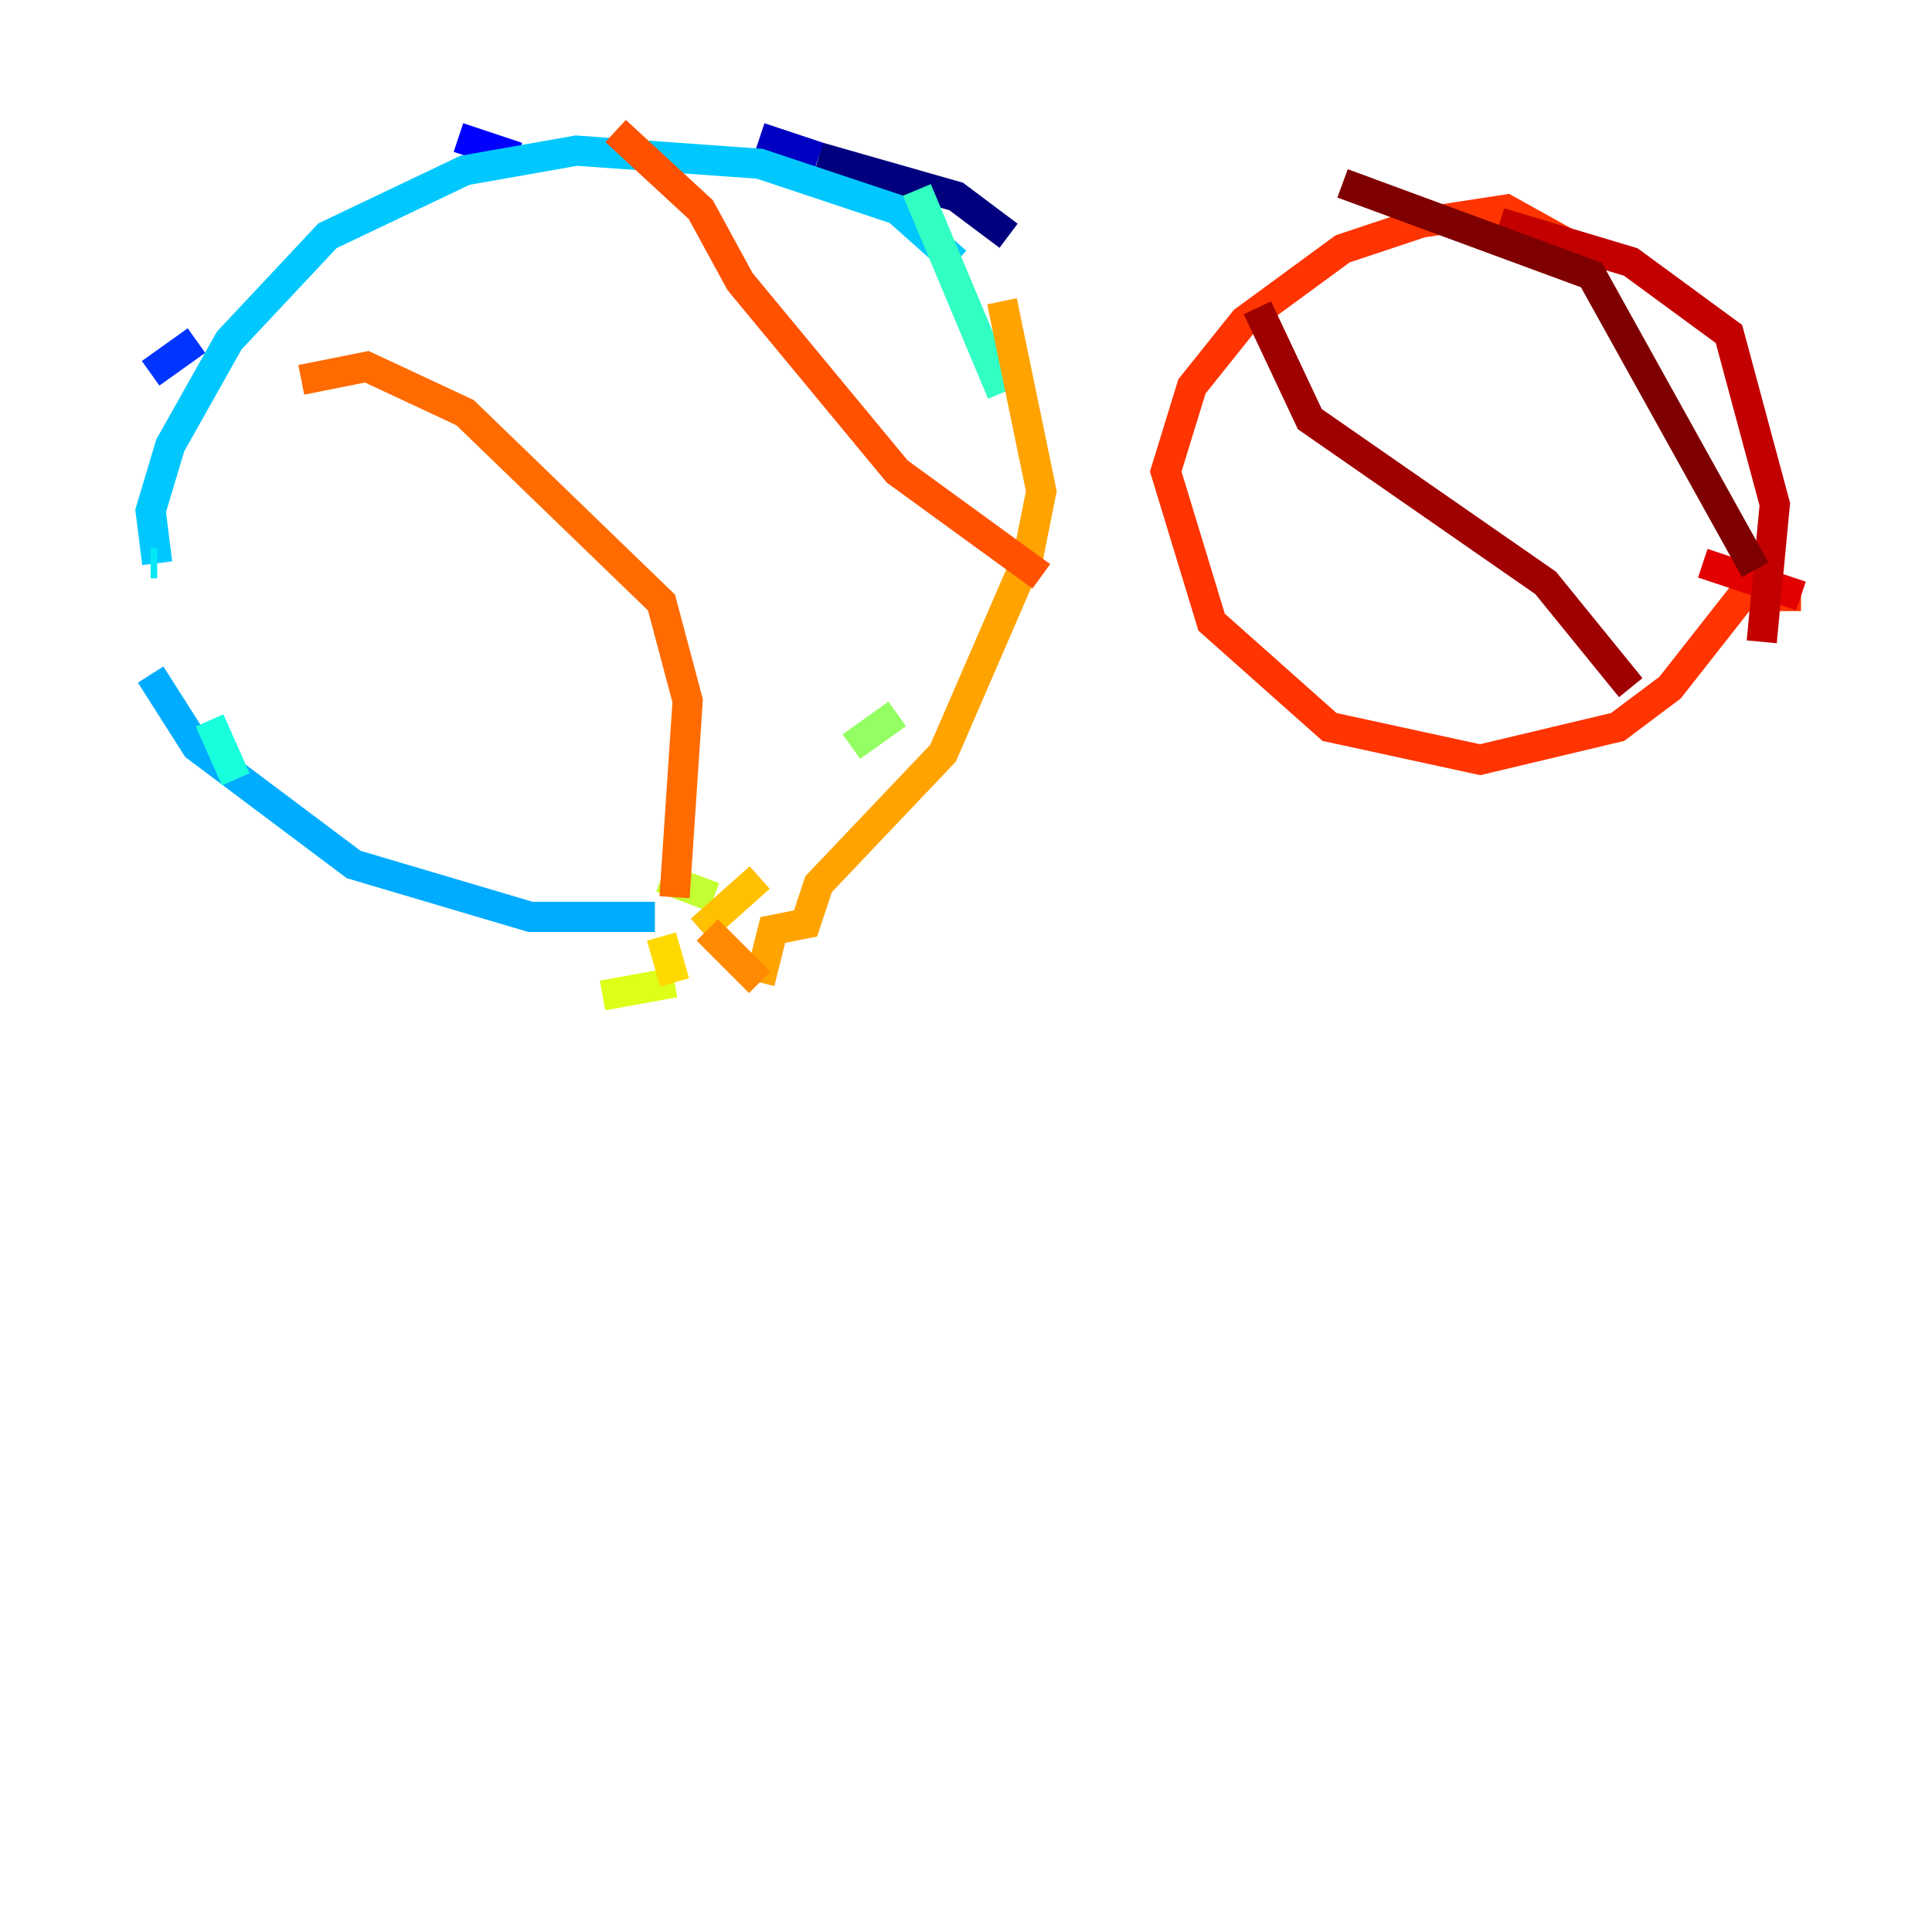 <?xml version="1.0" encoding="utf-8" ?>
<svg baseProfile="tiny" height="128" version="1.2" viewBox="0,0,128,128" width="128" xmlns="http://www.w3.org/2000/svg" xmlns:ev="http://www.w3.org/2001/xml-events" xmlns:xlink="http://www.w3.org/1999/xlink"><defs /><polyline fill="none" points="66.82,15.62 63.349,13.017 54.237,10.414" stroke="#00007f" stroke-width="2" /><polyline fill="none" points="54.237,10.414 54.237,10.414" stroke="#00009f" stroke-width="2" /><polyline fill="none" points="54.237,10.414 50.332,9.112" stroke="#0000c3" stroke-width="2" /><polyline fill="none" points="34.278,9.98 34.278,9.98" stroke="#0000e3" stroke-width="2" /><polyline fill="none" points="34.278,10.414 30.373,9.112" stroke="#0000ff" stroke-width="2" /><polyline fill="none" points="13.017,22.563 13.017,22.563" stroke="#0014ff" stroke-width="2" /><polyline fill="none" points="13.017,22.563 9.98,24.732" stroke="#0034ff" stroke-width="2" /><polyline fill="none" points="9.98,32.976 9.98,32.976" stroke="#0050ff" stroke-width="2" /><polyline fill="none" points="9.98,32.976 9.546,32.976" stroke="#0070ff" stroke-width="2" /><polyline fill="none" points="8.678,39.919 8.678,39.919" stroke="#008cff" stroke-width="2" /><polyline fill="none" points="9.98,44.691 13.017,49.464 23.43,57.275 35.146,60.746 43.39,60.746" stroke="#00acff" stroke-width="2" /><polyline fill="none" points="63.349,17.356 59.444,13.885 50.332,10.848 38.183,9.98 30.807,11.281 21.695,15.62 15.186,22.563 11.281,29.505 9.98,33.844 10.414,37.315" stroke="#00c8ff" stroke-width="2" /><polyline fill="none" points="10.414,37.315 9.98,37.315" stroke="#02e8f4" stroke-width="2" /><polyline fill="none" points="13.885,47.729 15.62,51.634" stroke="#18ffdd" stroke-width="2" /><polyline fill="none" points="60.746,12.583 66.386,26.034" stroke="#32ffc3" stroke-width="2" /><polyline fill="none" points="66.386,26.034 66.386,26.034" stroke="#49ffad" stroke-width="2" /><polyline fill="none" points="66.386,26.034 66.386,26.034" stroke="#63ff93" stroke-width="2" /><polyline fill="none" points="59.444,47.295 59.444,47.295" stroke="#7cff79" stroke-width="2" /><polyline fill="none" points="59.444,47.295 56.407,49.464" stroke="#93ff63" stroke-width="2" /><polyline fill="none" points="46.861,59.01 46.861,59.01" stroke="#adff49" stroke-width="2" /><polyline fill="none" points="47.295,59.444 43.824,58.142" stroke="#c3ff32" stroke-width="2" /><polyline fill="none" points="39.919,65.953 44.691,65.085" stroke="#ddff18" stroke-width="2" /><polyline fill="none" points="44.691,65.085 44.691,65.085" stroke="#f4f802" stroke-width="2" /><polyline fill="none" points="44.691,65.085 43.824,62.047" stroke="#ffda00" stroke-width="2" /><polyline fill="none" points="46.427,61.614 50.332,58.142" stroke="#ffc000" stroke-width="2" /><polyline fill="none" points="66.386,19.959 68.99,32.542 68.122,36.881 62.481,49.898 54.237,58.576 53.37,61.18 51.2,61.614 50.332,65.085" stroke="#ffa300" stroke-width="2" /><polyline fill="none" points="50.332,65.085 46.861,61.614" stroke="#ff8900" stroke-width="2" /><polyline fill="none" points="19.959,25.166 24.298,24.298 30.807,27.336 43.824,39.919 45.559,46.427 44.691,59.444" stroke="#ff6b00" stroke-width="2" /><polyline fill="none" points="40.786,8.678 46.427,13.885 49.031,18.658 59.444,31.241 68.99,38.183" stroke="#ff5100" stroke-width="2" /><polyline fill="none" points="103.702,16.054 99.797,13.885 94.156,14.752 88.949,16.488 82.441,21.261 78.969,25.6 77.234,31.241 80.271,41.22 88.081,48.163 98.061,50.332 107.173,48.163 110.644,45.559 115.417,39.485 119.322,39.485" stroke="#ff3400" stroke-width="2" /><polyline fill="none" points="119.322,39.485 119.322,39.485" stroke="#ff1a00" stroke-width="2" /><polyline fill="none" points="119.322,39.485 112.814,37.315" stroke="#e30000" stroke-width="2" /><polyline fill="none" points="99.363,14.752 108.041,17.356 114.549,22.129 117.586,33.41 116.719,42.522" stroke="#c30000" stroke-width="2" /><polyline fill="none" points="83.308,20.393 86.78,27.77 102.4,38.617 108.041,45.559" stroke="#9f0000" stroke-width="2" /><polyline fill="none" points="88.949,12.149 105.437,18.224 116.285,37.749" stroke="#7f0000" stroke-width="2" /></svg>